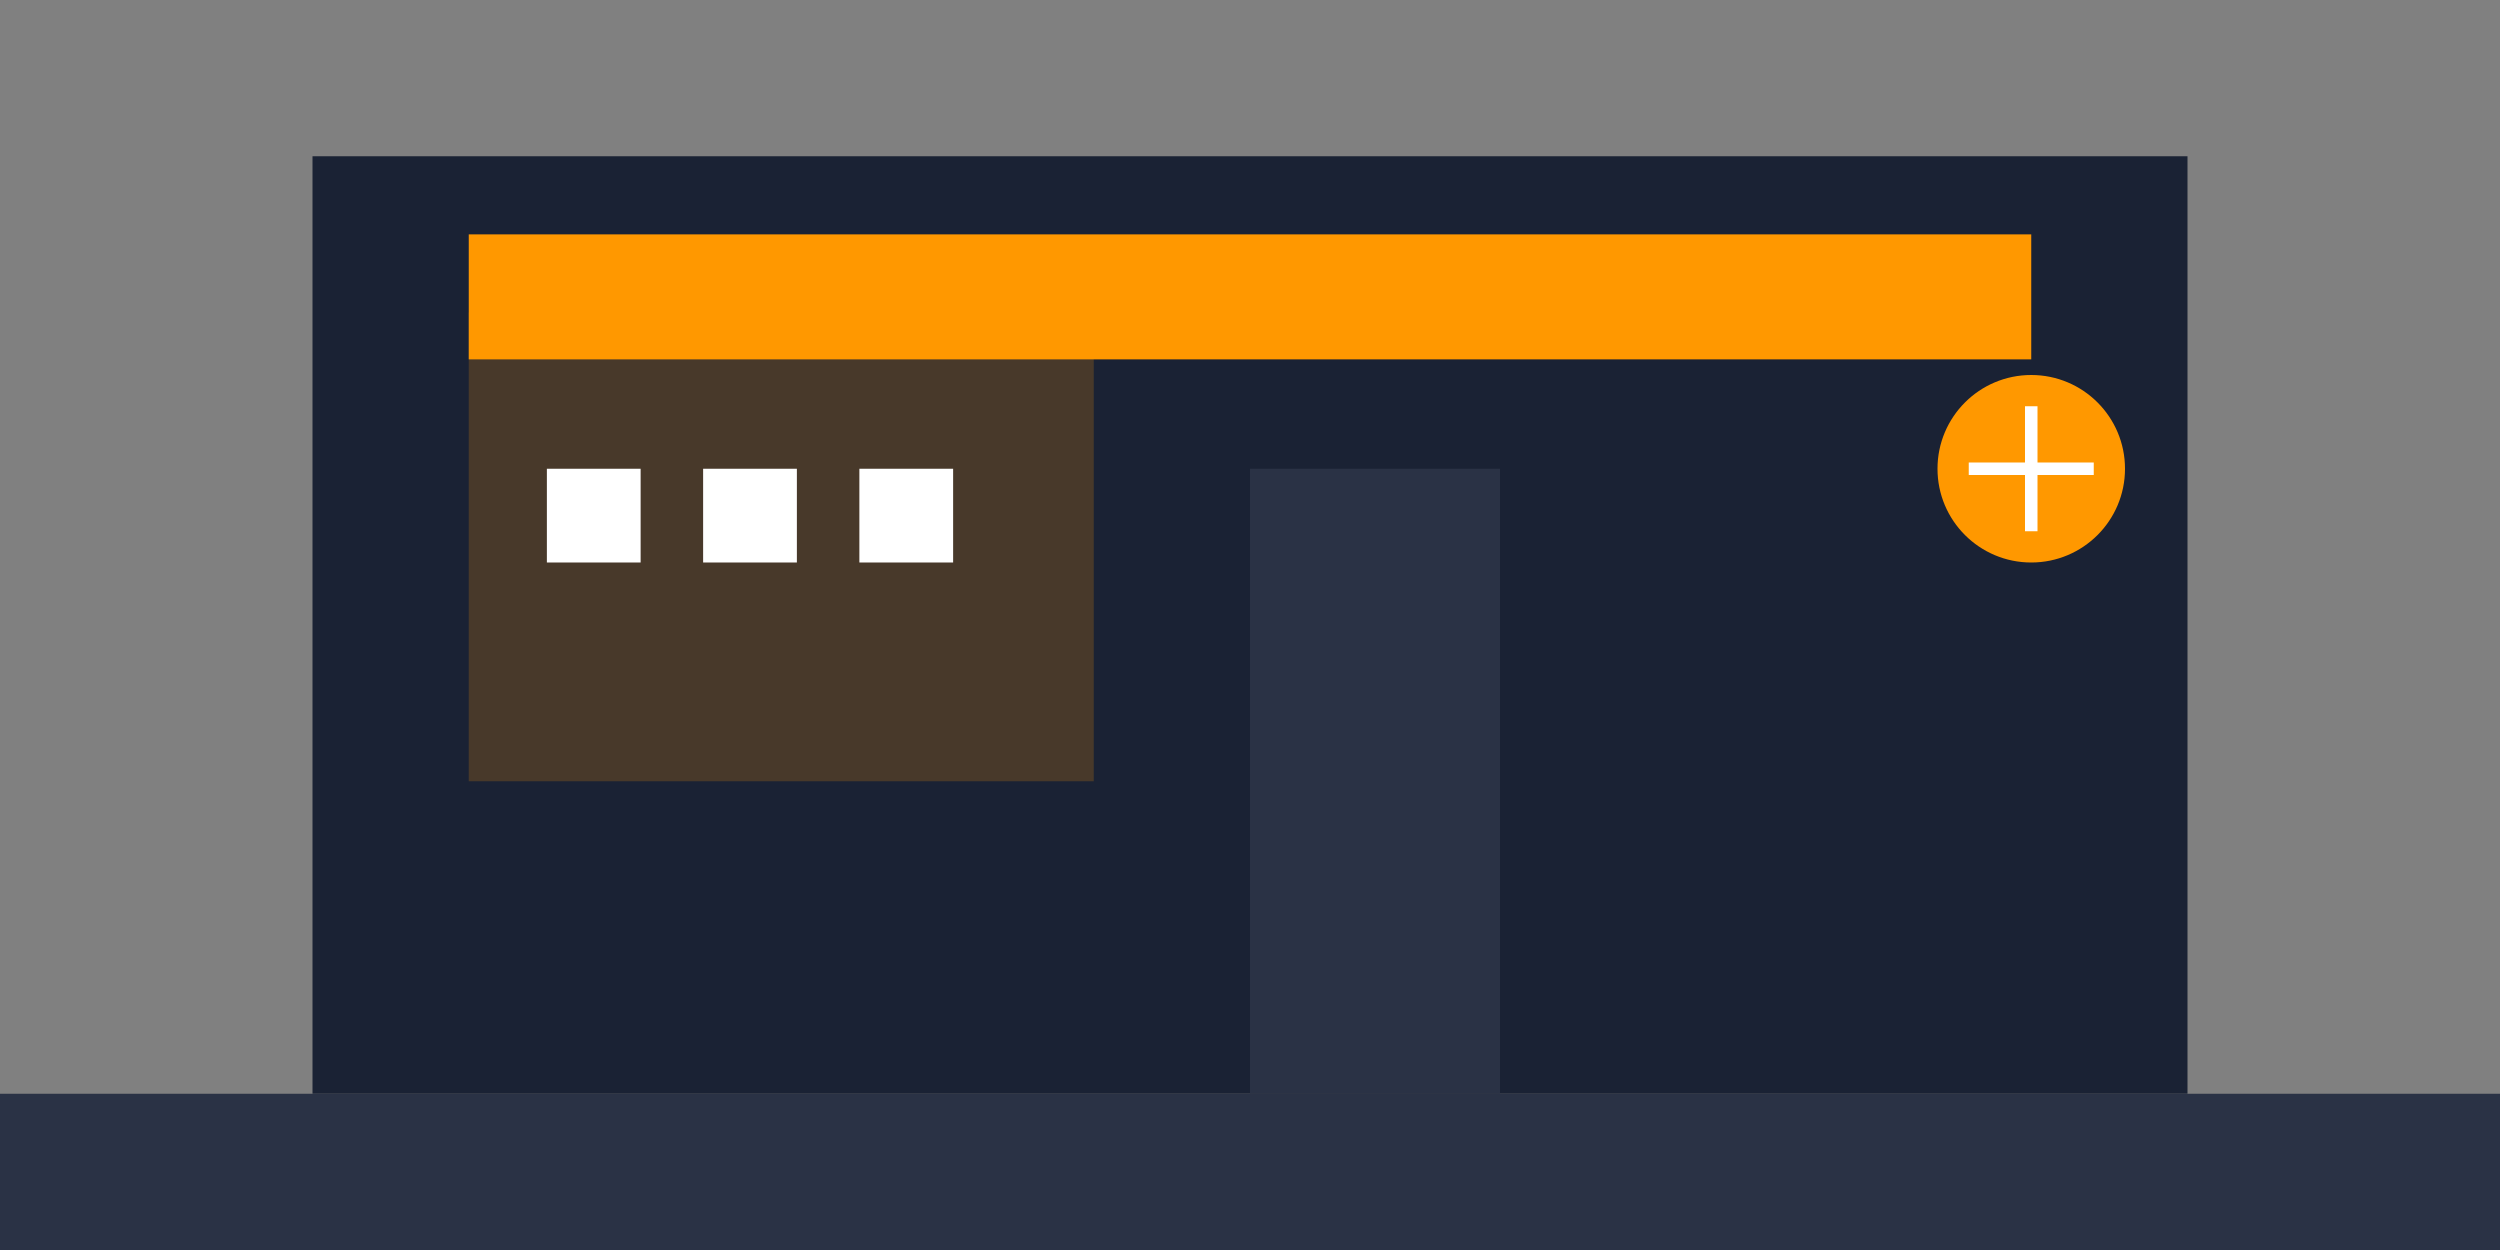 <?xml version="1.0" encoding="UTF-8"?>
<svg width="800" height="400" viewBox="0 0 800 400" fill="none" xmlns="http://www.w3.org/2000/svg">
    <rect x="0" y="0" width="800" height="400" fill="#808080" stroke="none"/>
    <!-- Store Front -->
    <rect x="100" y="50" width="600" height="300" fill="#1a2234"/>
    <!-- Store Window -->
    <rect x="150" y="100" width="200" height="150" fill="#ff9800" fill-opacity="0.2"/>
    <!-- Door -->
    <rect x="400" y="150" width="80" height="200" fill="#2a3245"/>
    <!-- Signage -->
    <rect x="150" y="75" width="500" height="40" fill="#ff9800"/>
    <!-- Shopping Cart Icon -->
    <circle cx="650" cy="150" r="30" fill="#ff9800"/>
    <path d="M630 150h40m-20-20v40" stroke="#ffffff" stroke-width="4"/>
    <!-- Products on Display -->
    <rect x="175" y="150" width="30" height="30" fill="#ffffff"/>
    <rect x="225" y="150" width="30" height="30" fill="#ffffff"/>
    <rect x="275" y="150" width="30" height="30" fill="#ffffff"/>
    <!-- Ground -->
    <rect x="0" y="350" width="800" height="50" fill="#2a3245"/>
</svg>
